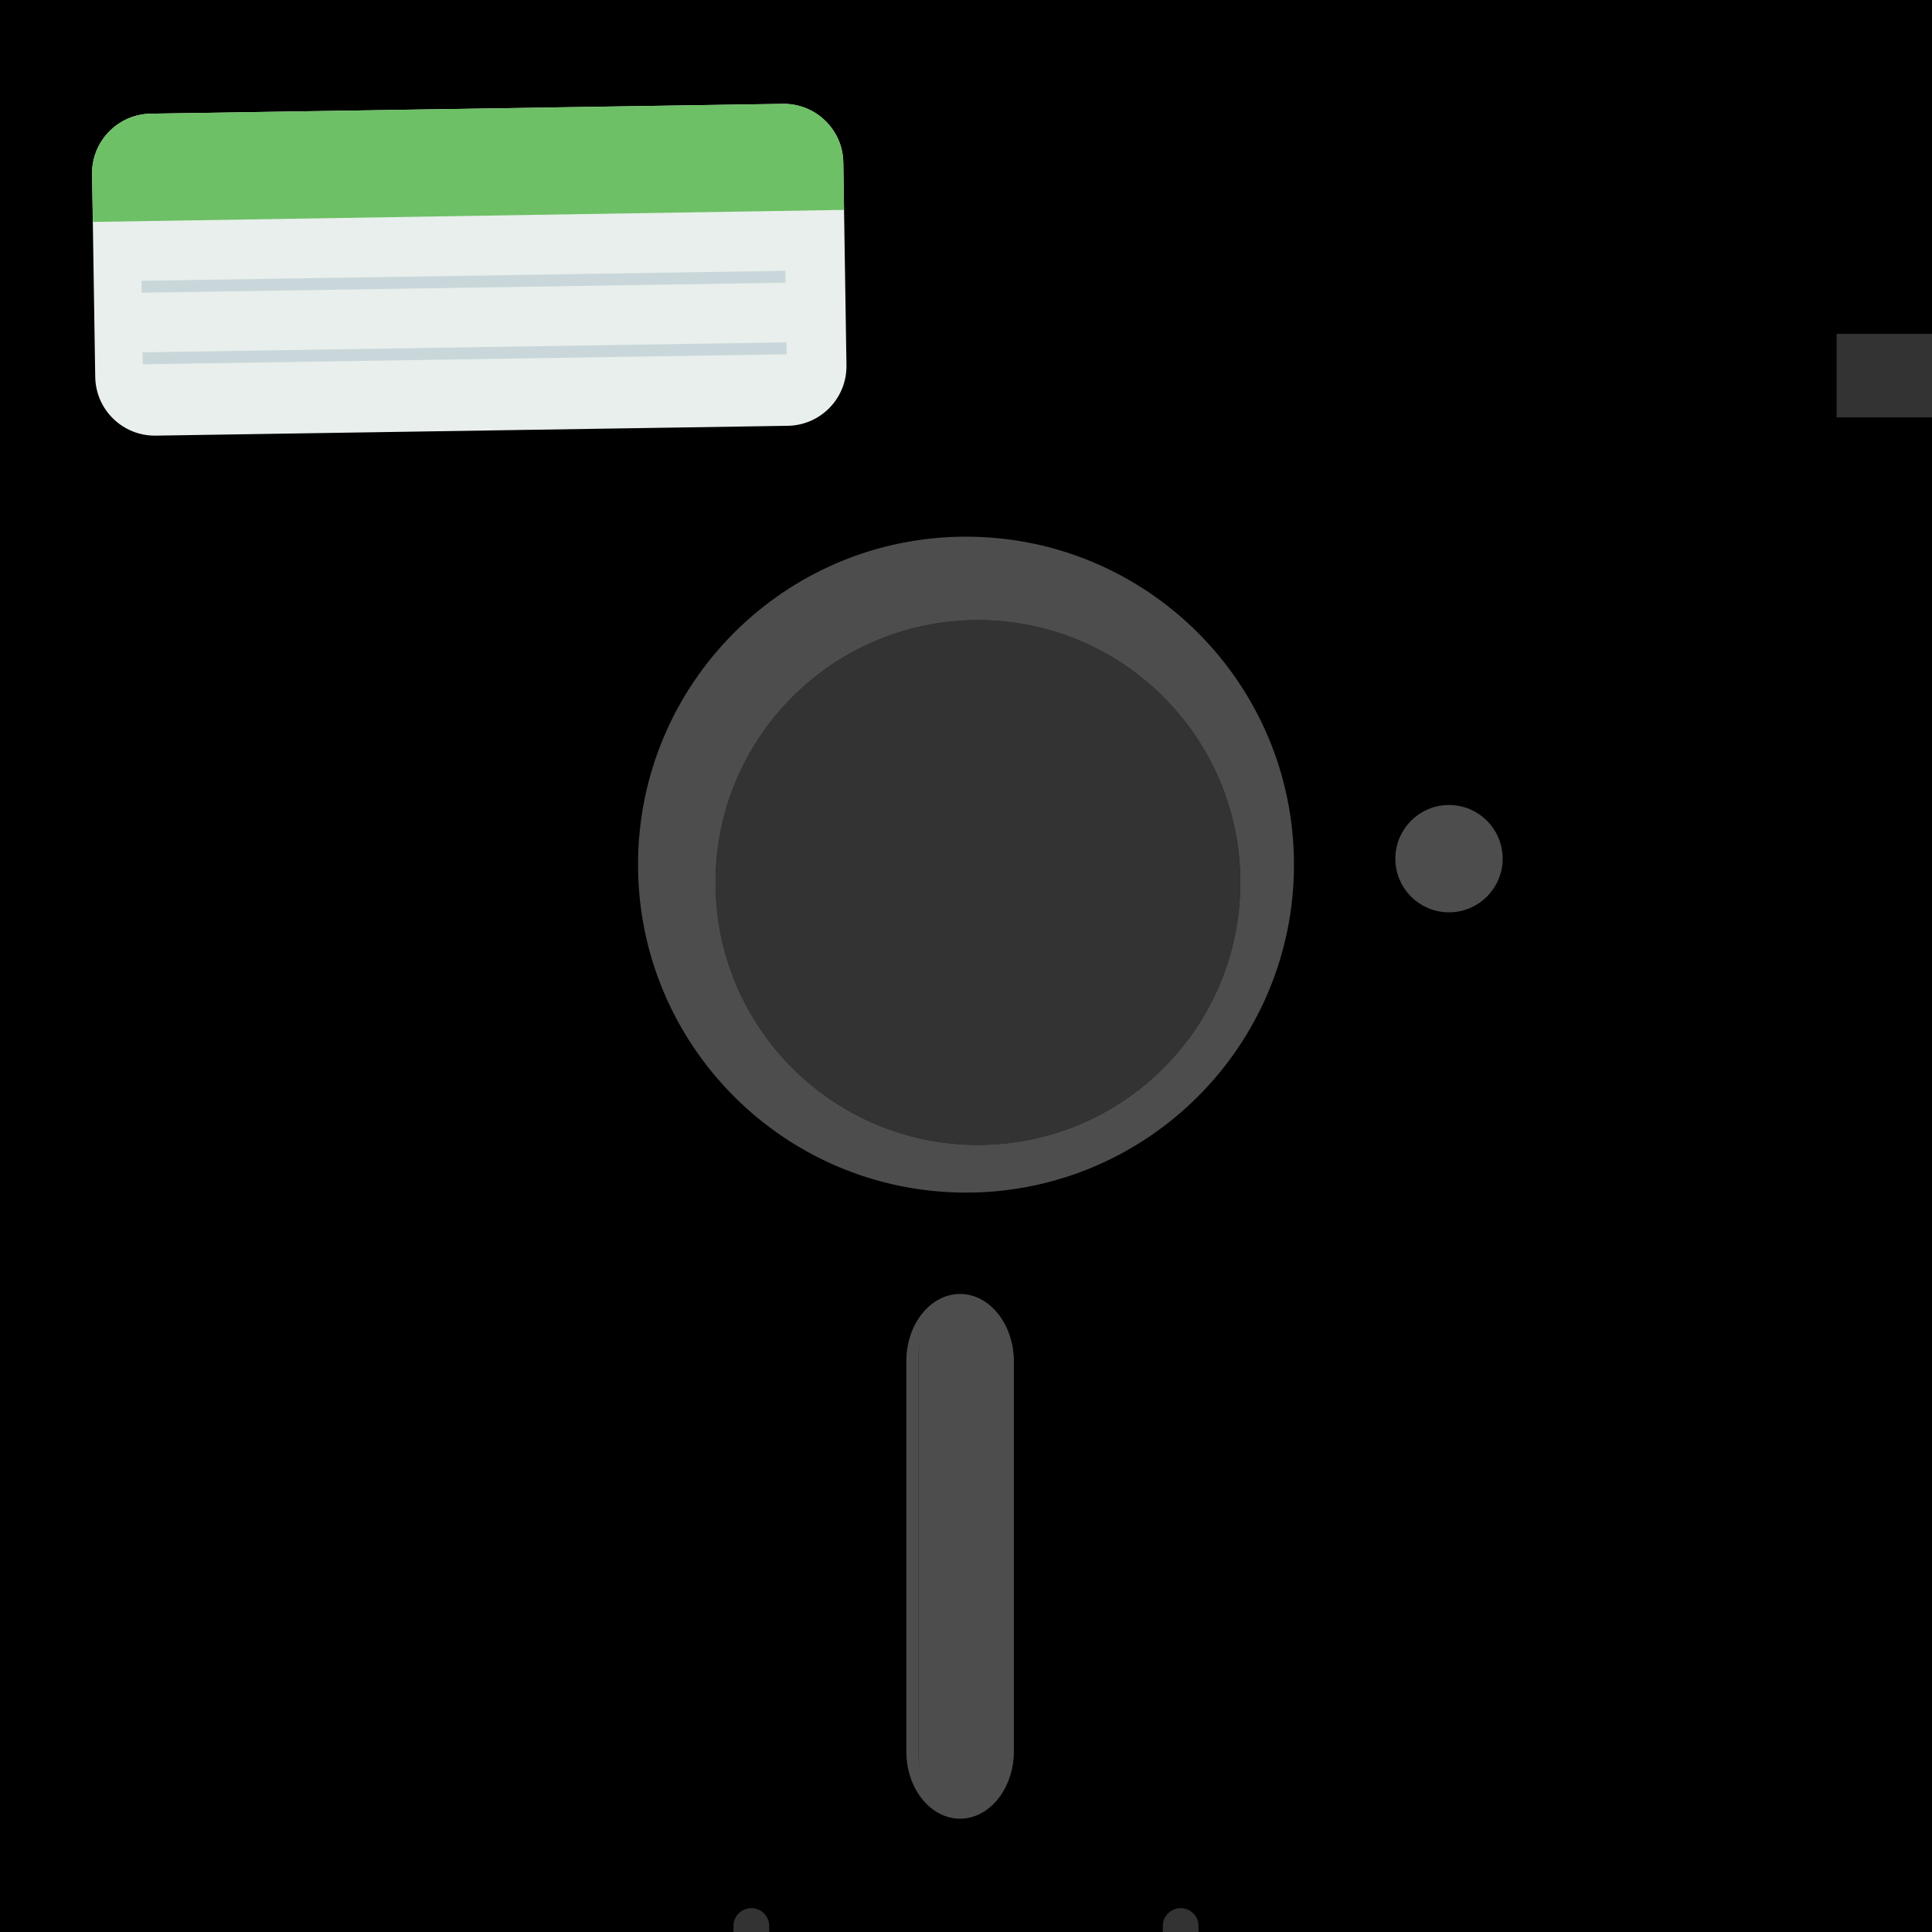<?xml version="1.0" encoding="utf-8"?>
<!-- Generator: Adobe Illustrator 15.0.2, SVG Export Plug-In  -->
<!DOCTYPE svg PUBLIC "-//W3C//DTD SVG 1.1//EN" "http://www.w3.org/Graphics/SVG/1.1/DTD/svg11.dtd">
<svg version="1.1"
	 xmlns="http://www.w3.org/2000/svg" xmlns:xlink="http://www.w3.org/1999/xlink" xmlns:a="http://ns.adobe.com/AdobeSVGViewerExtensions/3.0/"
	 x="0px" y="0px" width="162px" height="162px" viewBox="0 0 162 162" overflow="visible" enable-background="new 0 0 162 162"
	 xml:space="preserve">
<rect x="0" y="0" width="162" height="162" fill="#333333" stroke="none"/>
<defs>
</defs>
<path stroke="#000000" stroke-miterlimit="10" d="M161.5,27.5v-27H0.5v161H61c0-1.104,0.896-2,2-2s2,0.896,2,2h32
	c0-1.104,0.896-2,2-2s2,0.896,2,2h60.5v-126h-8v-8H161.5z M82,96.5c-12.426,0-22.5-10.073-22.5-22.5S69.574,51.5,82,51.5
	c12.427,0,22.5,10.073,22.5,22.5S94.427,96.5,82,96.5z"/>
<g>
	<path fill="#4D4D4D" d="M81,152c-2.206,0-4-2.291-4-5.106v-32.787c0-2.815,1.794-5.106,4-5.106c2.206,0,4,2.291,4,5.106v32.787
		C85,149.709,83.206,152,81,152z"/>
	<path fill="#4D4D4D" d="M80.5,109.5c1.897,0,3.5,2.109,3.5,4.606v32.787c0,2.497-1.603,4.606-3.5,4.606
		c-1.897,0-3.5-2.109-3.5-4.606v-32.787C77,111.609,78.603,109.5,80.5,109.5 M80.5,108.5c-2.475,0-4.5,2.522-4.5,5.606v32.787
		c0,3.084,2.025,5.606,4.5,5.606c2.475,0,4.5-2.522,4.5-5.606v-32.787C85,111.022,82.975,108.5,80.5,108.5L80.5,108.5z"/>
</g>
<circle fill="#4D4D4D" stroke="#4D4D4D" stroke-miterlimit="10" cx="121.5" cy="72" r="4"/>
<path fill="#4D4D4D" stroke="#4D4D4D" stroke-miterlimit="10" d="M81,45.5c-14.91,0-27,12.088-27,27s12.09,27,27,27
	c14.912,0,27-12.088,27-27S95.912,45.5,81,45.5z M82,96.5c-12.426,0-22.5-10.073-22.5-22.5S69.574,51.5,82,51.5
	c12.427,0,22.5,10.073,22.5,22.5S94.427,96.5,82,96.5z"/>
<path fill="#E8EFEC" d="M70.977,30.627c0.042,2.761-2.161,5.034-4.922,5.077l-52.994,0.824c-2.76,0.042-5.034-2.16-5.076-4.922
	L7.72,14.61c-0.043-2.762,2.161-5.035,4.922-5.078l52.993-0.824c2.761-0.042,5.035,2.161,5.077,4.922L70.977,30.627z"/>
<g>
	<defs>
		
			<rect id="SVGID_1_" x="7.709" y="9.119" transform="matrix(1 -0.016 0.016 1 -0.207 0.612)" width="63" height="9"/>
	</defs>
	<clipPath id="SVGID_2_">
		<use xlink:href="#SVGID_1_"  overflow="visible"/>
	</clipPath>
	<path clip-path="url(#SVGID_2_)" fill="#6DC065" d="M70.977,30.627c0.042,2.761-2.161,5.034-4.922,5.077l-52.994,0.824
		c-2.76,0.042-5.034-2.16-5.076-4.922L7.72,14.61c-0.043-2.762,2.161-5.035,4.922-5.078l52.993-0.824
		c2.761-0.042,5.035,2.161,5.077,4.922L70.977,30.627z"/>
</g>
<line opacity="0.3" fill="none" stroke="#809EAD" stroke-miterlimit="10" x1="11.868" y1="24.045" x2="65.861" y2="23.207"/>
<line opacity="0.3" fill="none" stroke="#809EAD" stroke-miterlimit="10" x1="11.96" y1="30.045" x2="65.954" y2="29.206"/>
</svg>
